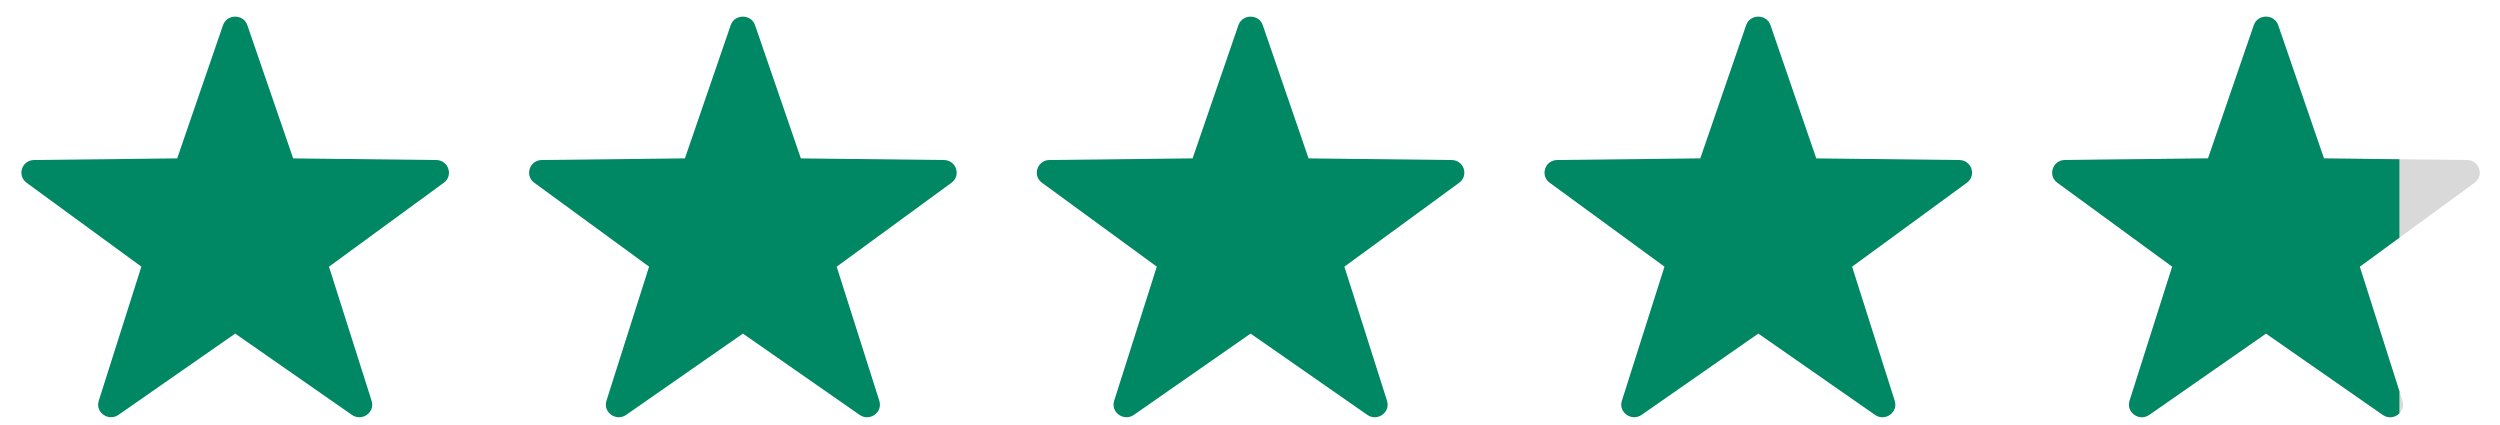   <svg xmlns="http://www.w3.org/2000/svg" width="106" height="18" viewBox="0 0 106 18"
                                    fill="none">
                                    <g clip-path="url(#clip0_9725_1623)">
                                        <path fill-rule="evenodd" clip-rule="evenodd"
                                            d="M10.488 1.07L12.43 6.716L18.496 6.785C19.018 6.791 19.234 7.444 18.816 7.749L13.949 11.307L15.756 16.994C15.912 17.484 15.347 17.887 14.92 17.59L9.972 14.144L5.023 17.59C4.597 17.886 4.031 17.482 4.187 16.994L5.994 11.306L1.127 7.749C0.709 7.443 0.925 6.79 1.447 6.784L7.513 6.715L9.455 1.07C9.622 0.584 10.322 0.584 10.488 1.07Z"
                                            fill="#008763" />
                                        <path fill-rule="evenodd" clip-rule="evenodd"
                                            d="M32.015 1.07L33.957 6.716L40.023 6.785C40.545 6.791 40.761 7.444 40.342 7.749L35.475 11.307L37.283 16.994C37.439 17.484 36.873 17.887 36.447 17.59L31.499 14.144L26.549 17.59C26.124 17.886 25.558 17.482 25.713 16.994L27.521 11.306L22.654 7.749C22.236 7.443 22.452 6.79 22.974 6.784L29.04 6.715L30.981 1.07C31.149 0.584 31.849 0.584 32.015 1.07Z"
                                            fill="#008763" />
                                        <path fill-rule="evenodd" clip-rule="evenodd"
                                            d="M53.542 1.07L55.483 6.716L61.549 6.785C62.071 6.791 62.287 7.444 61.869 7.749L57.002 11.307L58.81 16.994C58.965 17.484 58.4 17.887 57.974 17.59L53.025 14.144L48.076 17.59C47.65 17.886 47.084 17.482 47.24 16.994L49.048 11.306L44.181 7.749C43.762 7.443 43.978 6.79 44.5 6.784L50.566 6.715L52.508 1.07C52.675 0.584 53.375 0.584 53.542 1.07Z"
                                            fill="#008763" />
                                        <path fill-rule="evenodd" clip-rule="evenodd"
                                            d="M75.069 1.07L77.01 6.716L83.076 6.785C83.598 6.791 83.814 7.444 83.395 7.749L78.529 11.307L80.337 16.994C80.492 17.484 79.927 17.887 79.5 17.59L74.552 14.144L69.603 17.59C69.177 17.886 68.611 17.482 68.767 16.994L70.574 11.306L65.708 7.749C65.289 7.443 65.505 6.79 66.027 6.784L72.093 6.715L74.035 1.07C74.202 0.584 74.902 0.584 75.069 1.07Z"
                                            fill="#008763" />
                                        <path fill-rule="evenodd" clip-rule="evenodd"
                                            d="M96.595 1.07L98.536 6.716L104.602 6.785C105.125 6.791 105.341 7.444 104.922 7.749L100.055 11.307L101.863 16.994C102.018 17.484 101.453 17.887 101.027 17.59L96.078 14.144L91.129 17.59C90.704 17.886 90.138 17.482 90.293 16.994L92.101 11.306L87.234 7.749C86.815 7.443 87.031 6.79 87.553 6.784L93.62 6.715L95.561 1.07C95.728 0.584 96.428 0.584 96.595 1.07Z"
                                            fill="#D9D9D9" />
                                        <path fill-rule="evenodd" clip-rule="evenodd"
                                            d="M101.734 6.752L98.536 6.716L96.595 1.07C96.428 0.584 95.728 0.584 95.561 1.07L93.62 6.715L87.553 6.784C87.031 6.79 86.815 7.443 87.234 7.749L92.101 11.306L90.293 16.994C90.138 17.482 90.704 17.886 91.129 17.59L96.078 14.144L101.027 17.59C101.271 17.76 101.561 17.701 101.734 17.527V16.59L100.055 11.307L101.734 10.079V6.752Z"
                                            fill="#008763" />
                                    </g>
                                    <defs>
                                        <clipPath id="clip0_9725_1623">
                                            <rect width="106" height="17" fill="white"
                                                transform="translate(0 0.706)" />
                                        </clipPath>
                                    </defs>
                                </svg>